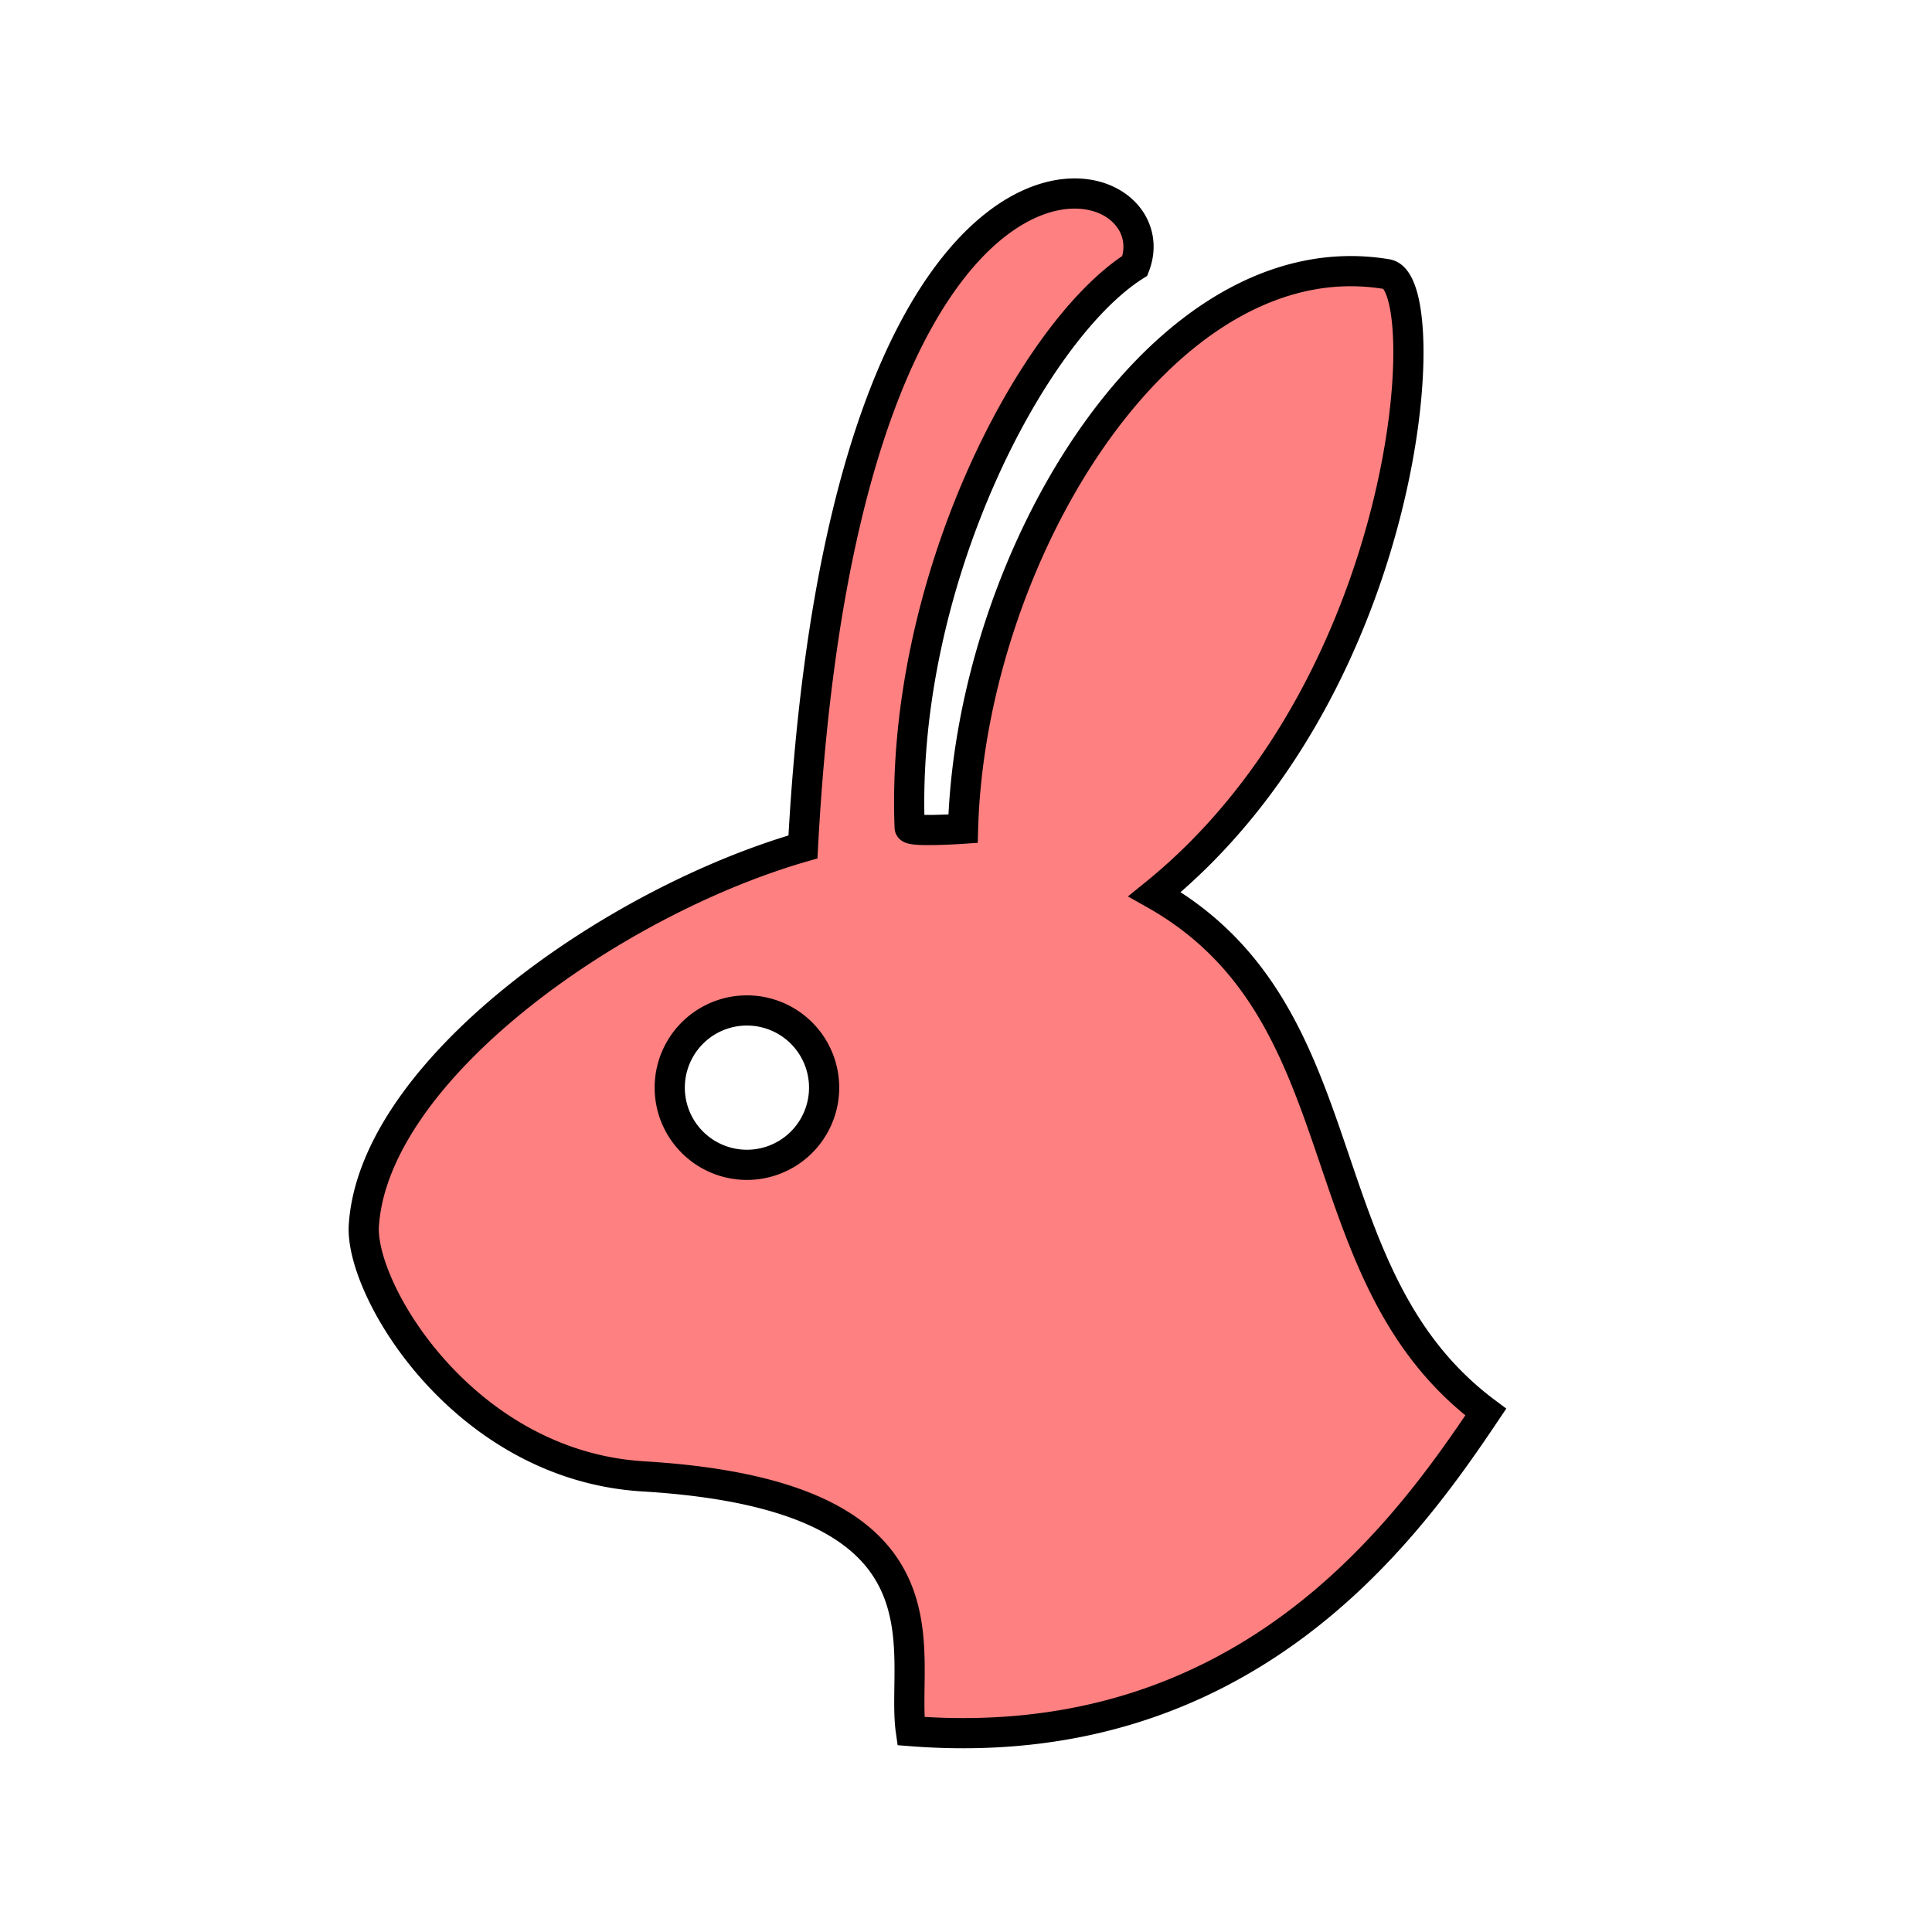 <svg xmlns="http://www.w3.org/2000/svg" viewBox="0 0 64 64">
	<path fill="#ff8080" fill-rule="evenodd" stroke="#000" d="M35.527 6.411c-2.973.073-8.023 4.602-8.928 21.644-6.333 1.825-14.206 7.41-14.546 12.535-.142 2.14 3.313 7.96 9.26 8.317 10.65.64 8.487 5.83 8.861 8.438 11.1.866 16.43-6.677 19.044-10.568-6.13-4.577-3.985-13.22-10.968-17.156 8.57-6.932 9.366-20.257 7.697-20.538-7.422-1.249-13.793 9.348-14.045 18.369 0 0-1.762.12-1.768-.04-.318-8.11 4.058-16.454 7.46-18.607.477-1.249-.51-2.432-2.067-2.394zM24.692 33.473a2.557 2.557 0 1 1 .001 5.113 2.557 2.557 0 0 1-.001-5.113z"/>
</svg>

